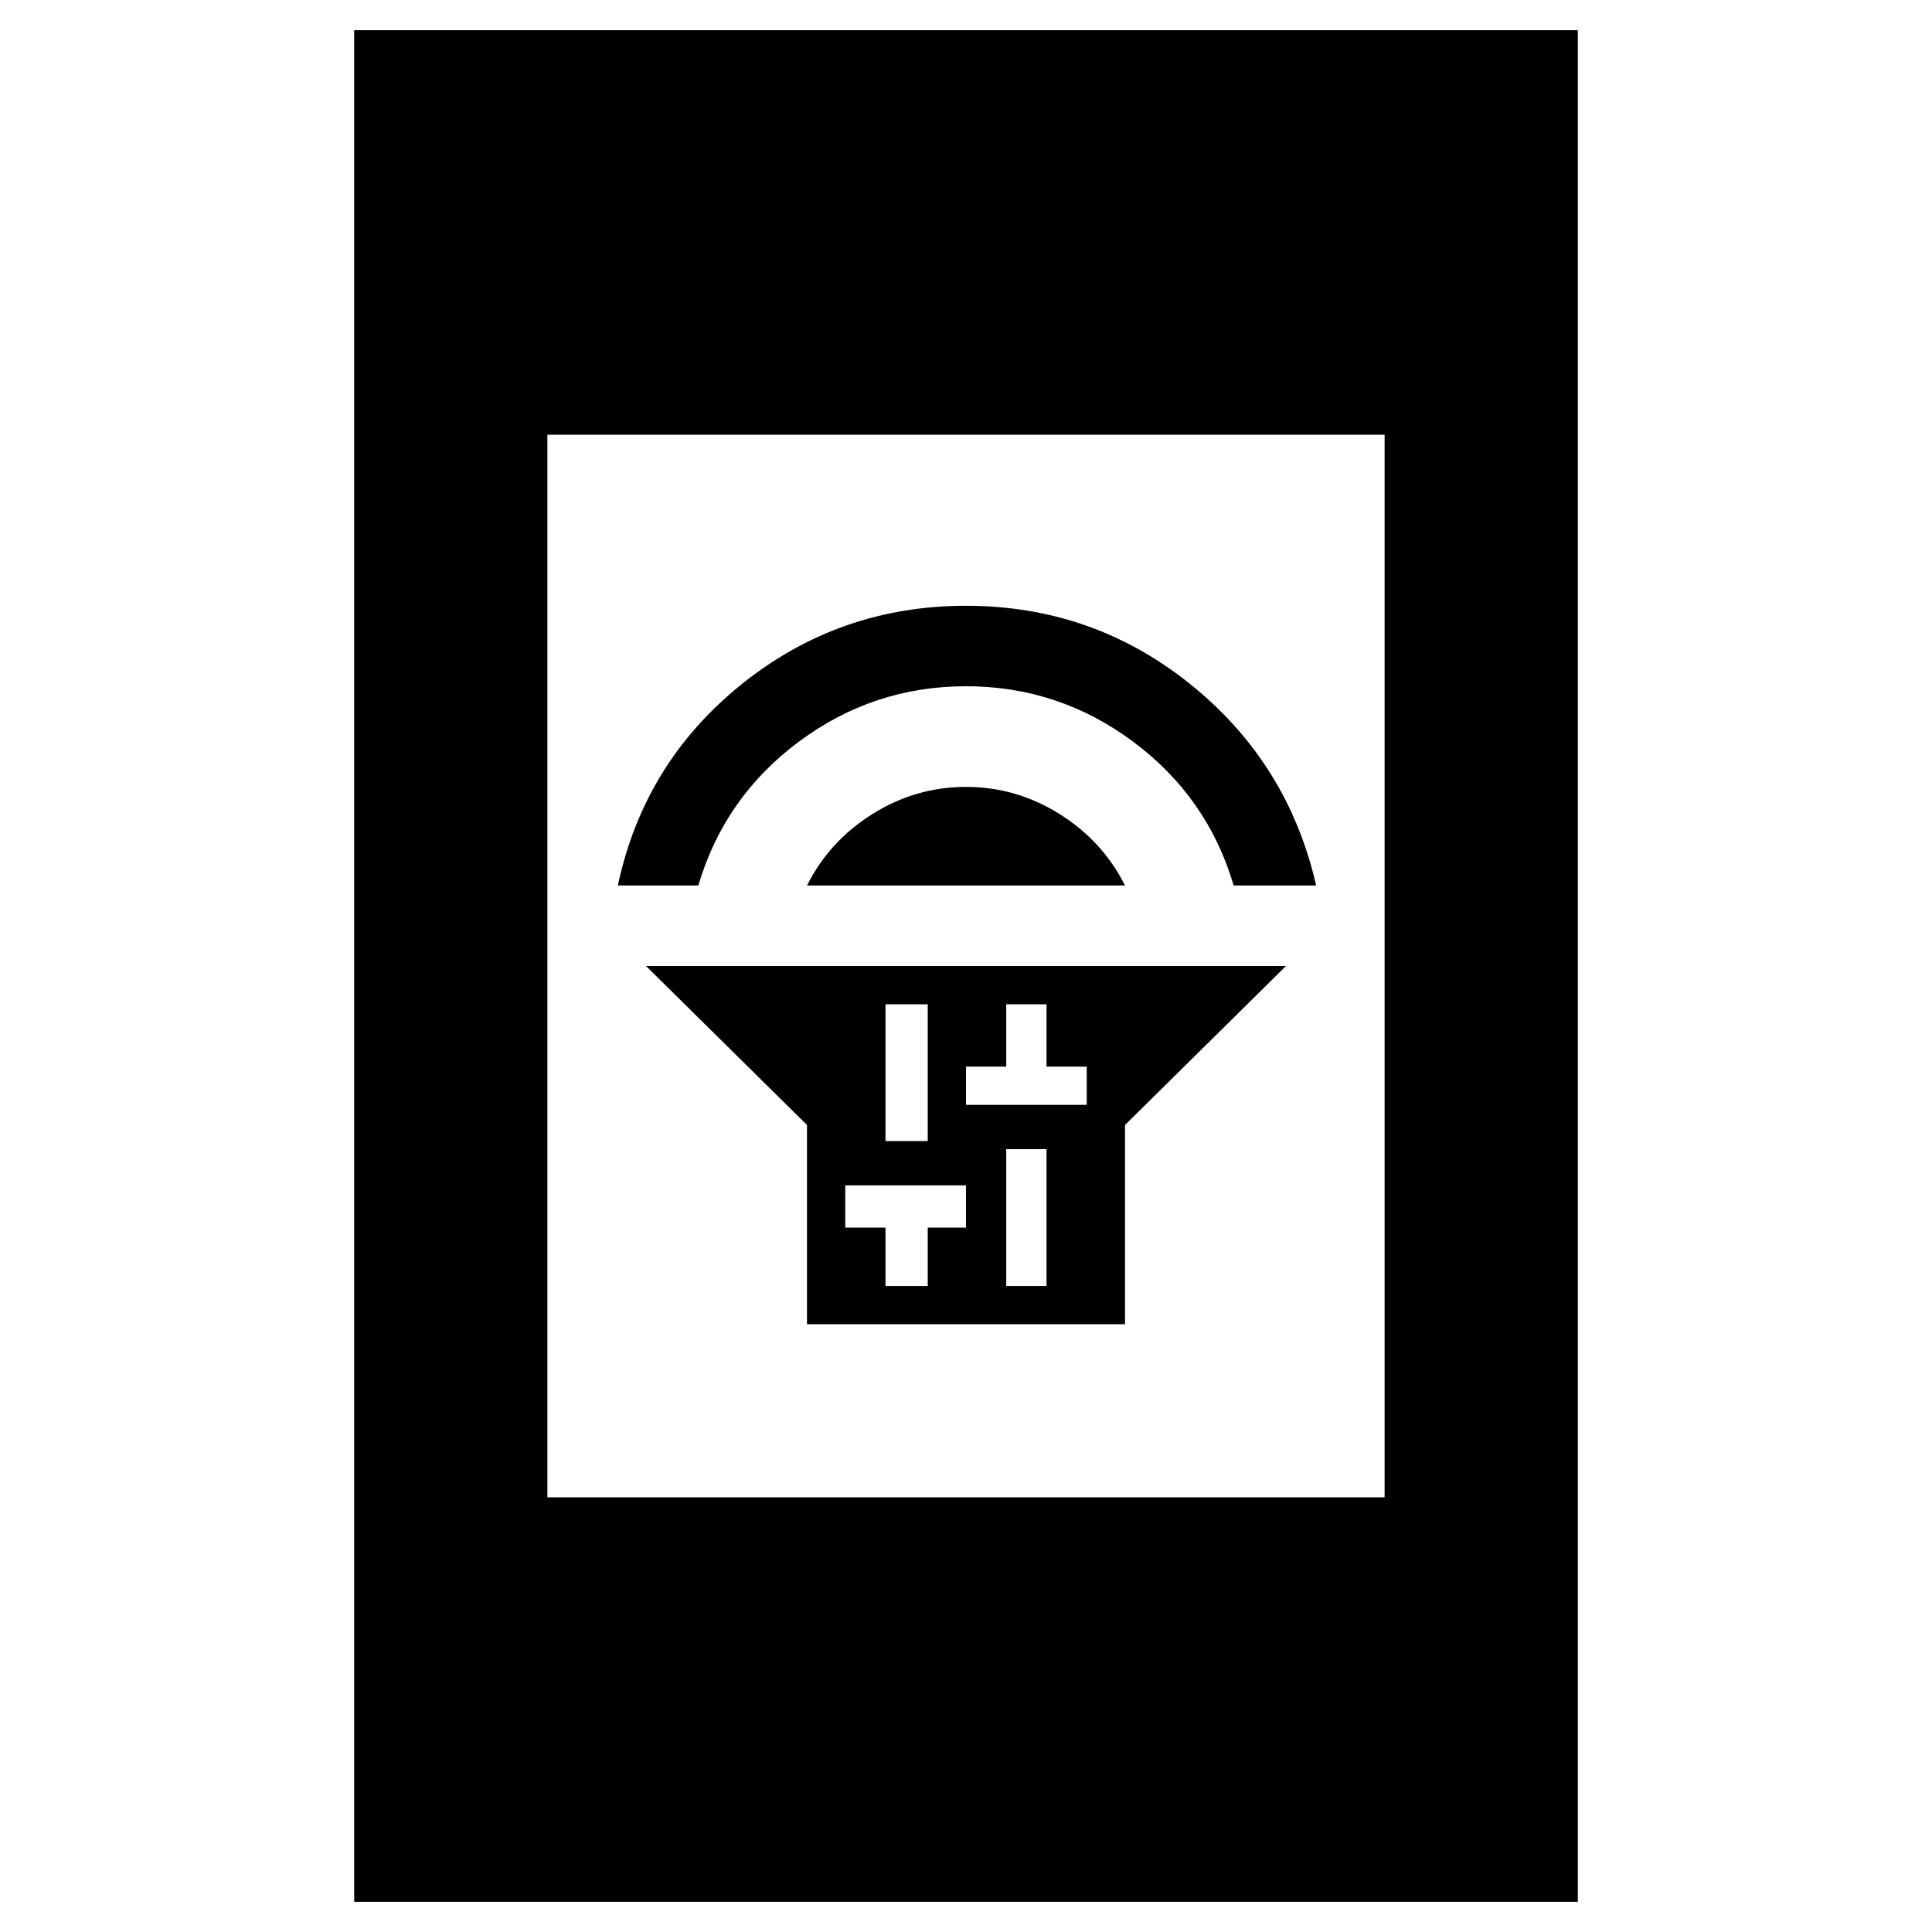 <svg xmlns="http://www.w3.org/2000/svg" height="40" width="40"><path d="M16.708 27.417V23.292L13.375 20H26.625L23.292 23.292V27.417ZM20.833 26.625H21.667V23.792H20.833ZM20 22.875H20.833H21.667H22.5V22.083H21.667V20.792H20.833V22.083H20ZM18.333 23.625H19.208V20.792H18.333ZM18.333 26.625H19.208V25.417H20V24.542H19.208H18.333H17.5V25.417H18.333ZM16.708 18.333Q17.167 17.417 18.062 16.854Q18.958 16.292 20 16.292Q21.042 16.292 21.938 16.854Q22.833 17.417 23.292 18.333ZM12.792 18.333Q13.333 15.792 15.354 14.167Q17.375 12.542 20 12.542Q22.625 12.542 24.646 14.167Q26.667 15.792 27.25 18.333H25.542Q25 16.5 23.458 15.354Q21.917 14.208 20 14.208Q18.083 14.208 16.542 15.354Q15 16.5 14.458 18.333ZM7.333 39.375V0.625H32.667V39.375ZM11.333 31H28.667V9H11.333Z"/></svg>
